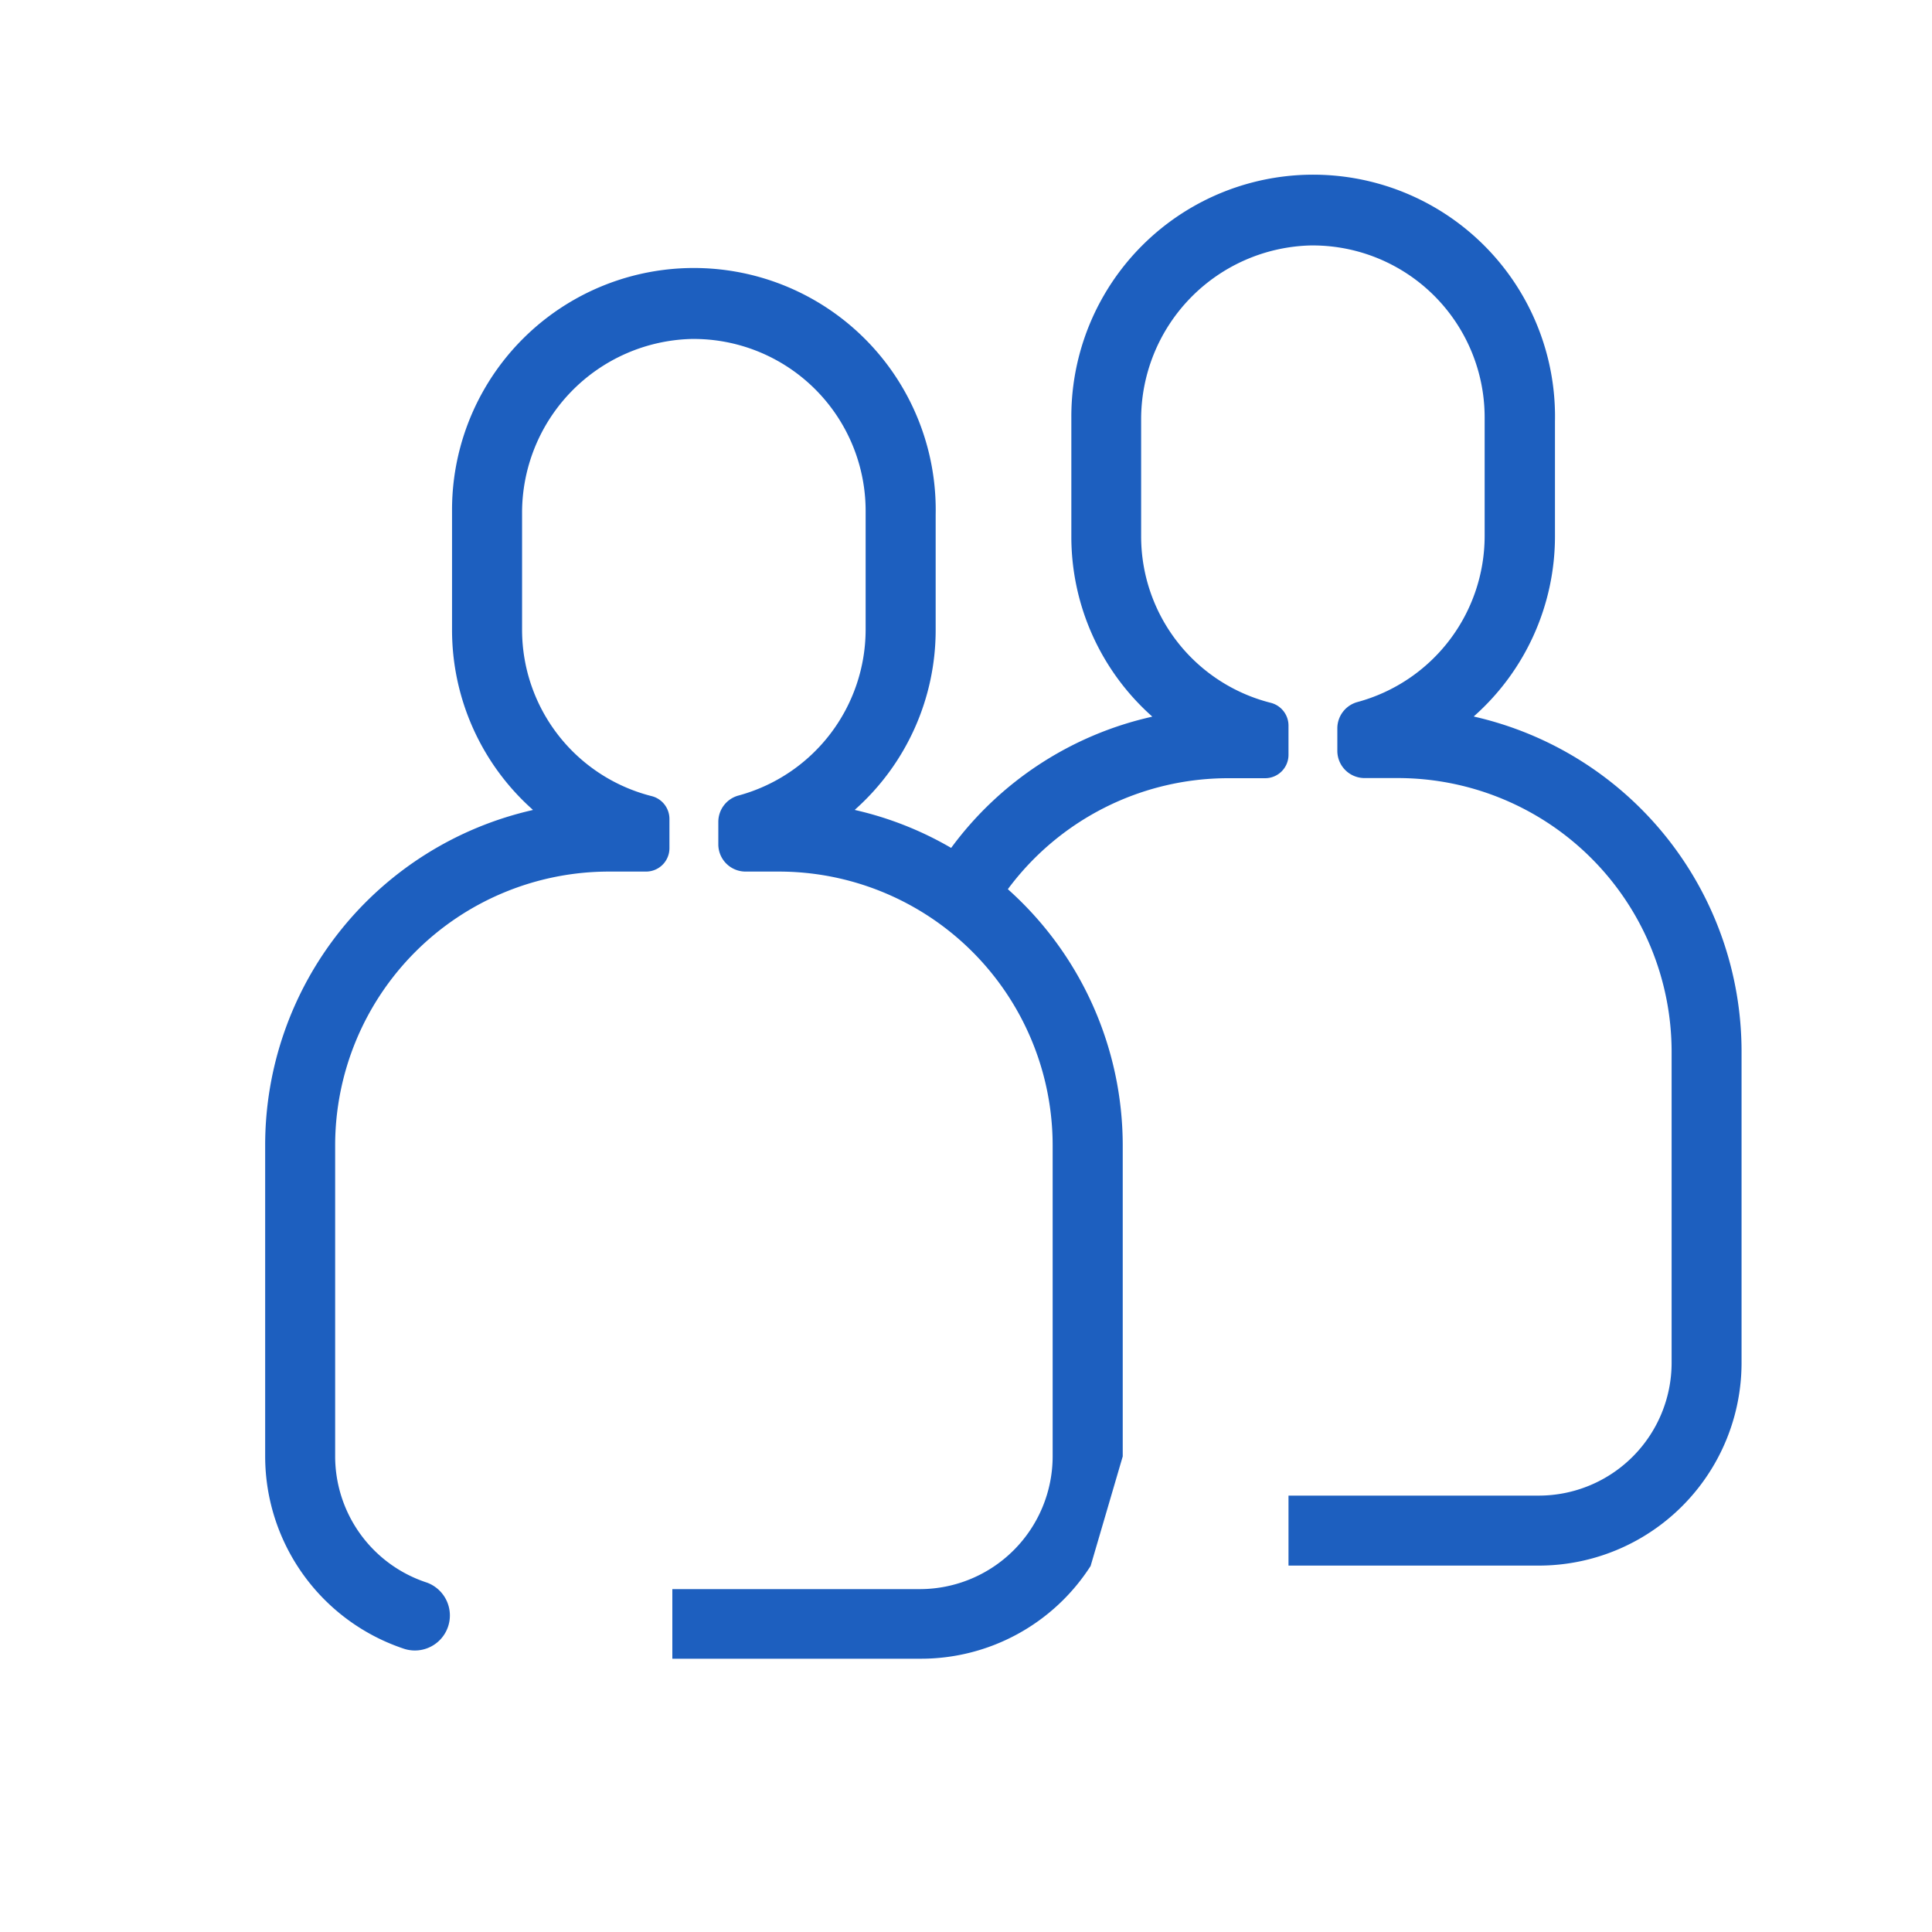 <svg xmlns="http://www.w3.org/2000/svg" xmlns:xlink="http://www.w3.org/1999/xlink" width="40" height="40" viewBox="0 0 40 40">
  <defs>
    <clipPath id="clip-path">
      <rect id="Rectángulo_93" data-name="Rectángulo 93" width="40" height="40" transform="translate(0)" fill="#1d5fbf"/>
    </clipPath>
  </defs>
  <g id="Grupo_69" data-name="Grupo 69" transform="translate(0)" clip-path="url(#clip-path)">
    <path id="Trazado_73" data-name="Trazado 73" d="M88.351,71.631V65.19a7.113,7.113,0,0,0-2.376-5.3,0,0,0,0,1,0-.006,5.68,5.68,0,0,1,4.554-2.294h.77a.484.484,0,0,0,.484-.484v-.608a.487.487,0,0,0-.371-.47,3.553,3.553,0,0,1-2.68-3.446V50.173a3.6,3.6,0,0,1,3.5-3.613,3.561,3.561,0,0,1,3.612,3.557v2.461a3.564,3.564,0,0,1-2.63,3.434.565.565,0,0,0-.42.542v.469a.564.564,0,0,0,.564.564h.686a5.671,5.671,0,0,1,5.671,5.671v6.433a2.752,2.752,0,0,1-2.752,2.752h-5.18v1.449h5.18a4.2,4.2,0,0,0,4.2-4.2V63.254a7.113,7.113,0,0,0-5.54-6.94,0,0,0,0,1,0-.007A4.978,4.978,0,0,0,97.3,52.578V50.2a5.007,5.007,0,1,0-10.013-.08v2.461a4.978,4.978,0,0,0,1.671,3.729,0,0,0,0,1,0,.007A7.083,7.083,0,0,0,84.8,59.031a0,0,0,0,1-.005,0,7.049,7.049,0,0,0-1.988-.783,0,0,0,0,1,0-.007,4.978,4.978,0,0,0,1.671-3.729V52.132a5.007,5.007,0,1,0-10.013-.08v2.461a4.978,4.978,0,0,0,1.671,3.729,0,0,0,0,1,0,.007,7.113,7.113,0,0,0-5.54,6.94v6.442a4.2,4.2,0,0,0,2.881,3.985.725.725,0,0,0,.468-1.372,2.752,2.752,0,0,1-1.9-2.613V65.194a5.671,5.671,0,0,1,5.671-5.671h.766a.484.484,0,0,0,.484-.484V58.43a.487.487,0,0,0-.371-.47,3.553,3.553,0,0,1-2.68-3.446V52.109a3.6,3.6,0,0,1,3.5-3.613,3.561,3.561,0,0,1,3.613,3.557v2.461a3.564,3.564,0,0,1-2.63,3.434.565.565,0,0,0-.42.542v.469a.564.564,0,0,0,.564.564h.686A5.671,5.671,0,0,1,86.9,65.194v6.433a2.752,2.752,0,0,1-2.752,2.752H79.026a0,0,0,0,0,0,0v1.441a0,0,0,0,0,0,0h5.127A4.174,4.174,0,0,0,87.686,73.9" transform="translate(-65.106 -41.478)" fill="#1d5fbf"/>
  </g>
</svg>
